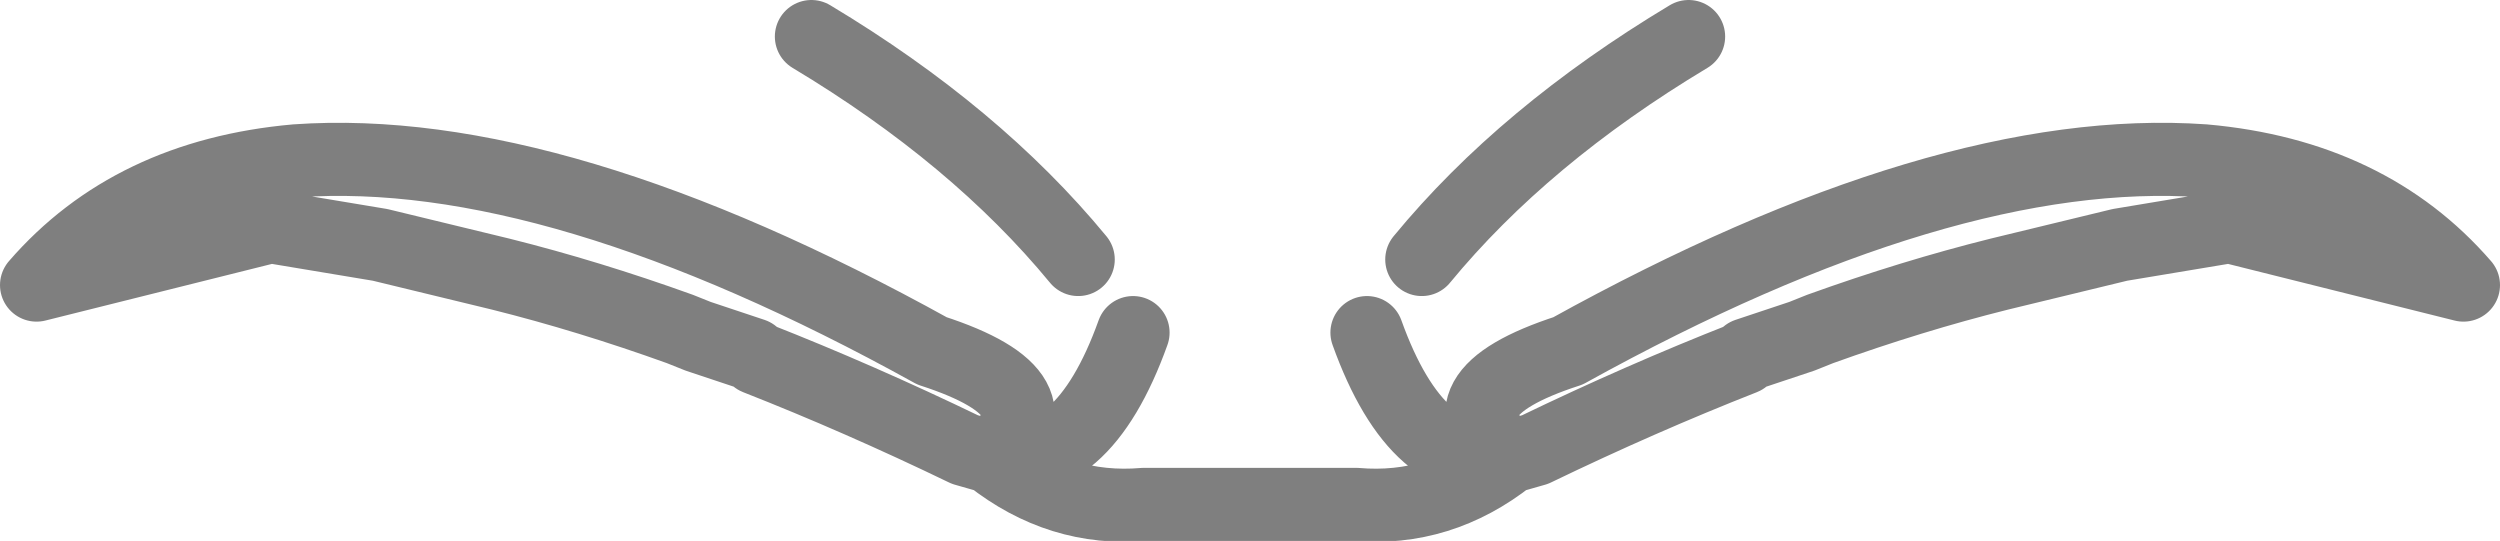 <?xml version="1.0" encoding="UTF-8" standalone="no"?>
<svg xmlns:xlink="http://www.w3.org/1999/xlink" height="7.4px" width="34.2px" xmlns="http://www.w3.org/2000/svg">
  <g transform="matrix(1.0, 0.0, 0.0, 1.0, -382.75, -179.0)">
    <path d="M401.45 183.55 Q402.15 185.5 403.4 185.25 402.35 184.4 404.2 183.8 409.35 180.95 412.9 181.2 415.15 181.4 416.45 182.9 L413.25 182.1 411.75 182.35 410.1 182.75 Q408.9 183.05 407.65 183.5 L407.4 183.6 406.65 183.85 406.6 183.9 Q405.2 184.45 403.75 185.15 L403.4 185.25 Q402.45 186.0 401.3 185.9 L398.4 185.9 Q397.25 186.0 396.3 185.25 L395.95 185.15 Q394.5 184.45 393.1 183.9 L393.05 183.85 392.3 183.6 392.05 183.5 Q390.8 183.05 389.6 182.75 L387.95 182.35 386.45 182.1 383.25 182.9 Q384.55 181.4 386.8 181.2 390.35 180.95 395.5 183.8 397.35 184.4 396.3 185.25 397.55 185.5 398.25 183.55 M397.5 182.55 Q396.1 180.85 393.85 179.5 M402.2 182.55 Q403.6 180.85 405.85 179.5" fill="none" stroke="#000000" stroke-linecap="round" stroke-linejoin="round" stroke-opacity="0.502" stroke-width="1.0"/>
  </g>
</svg>
